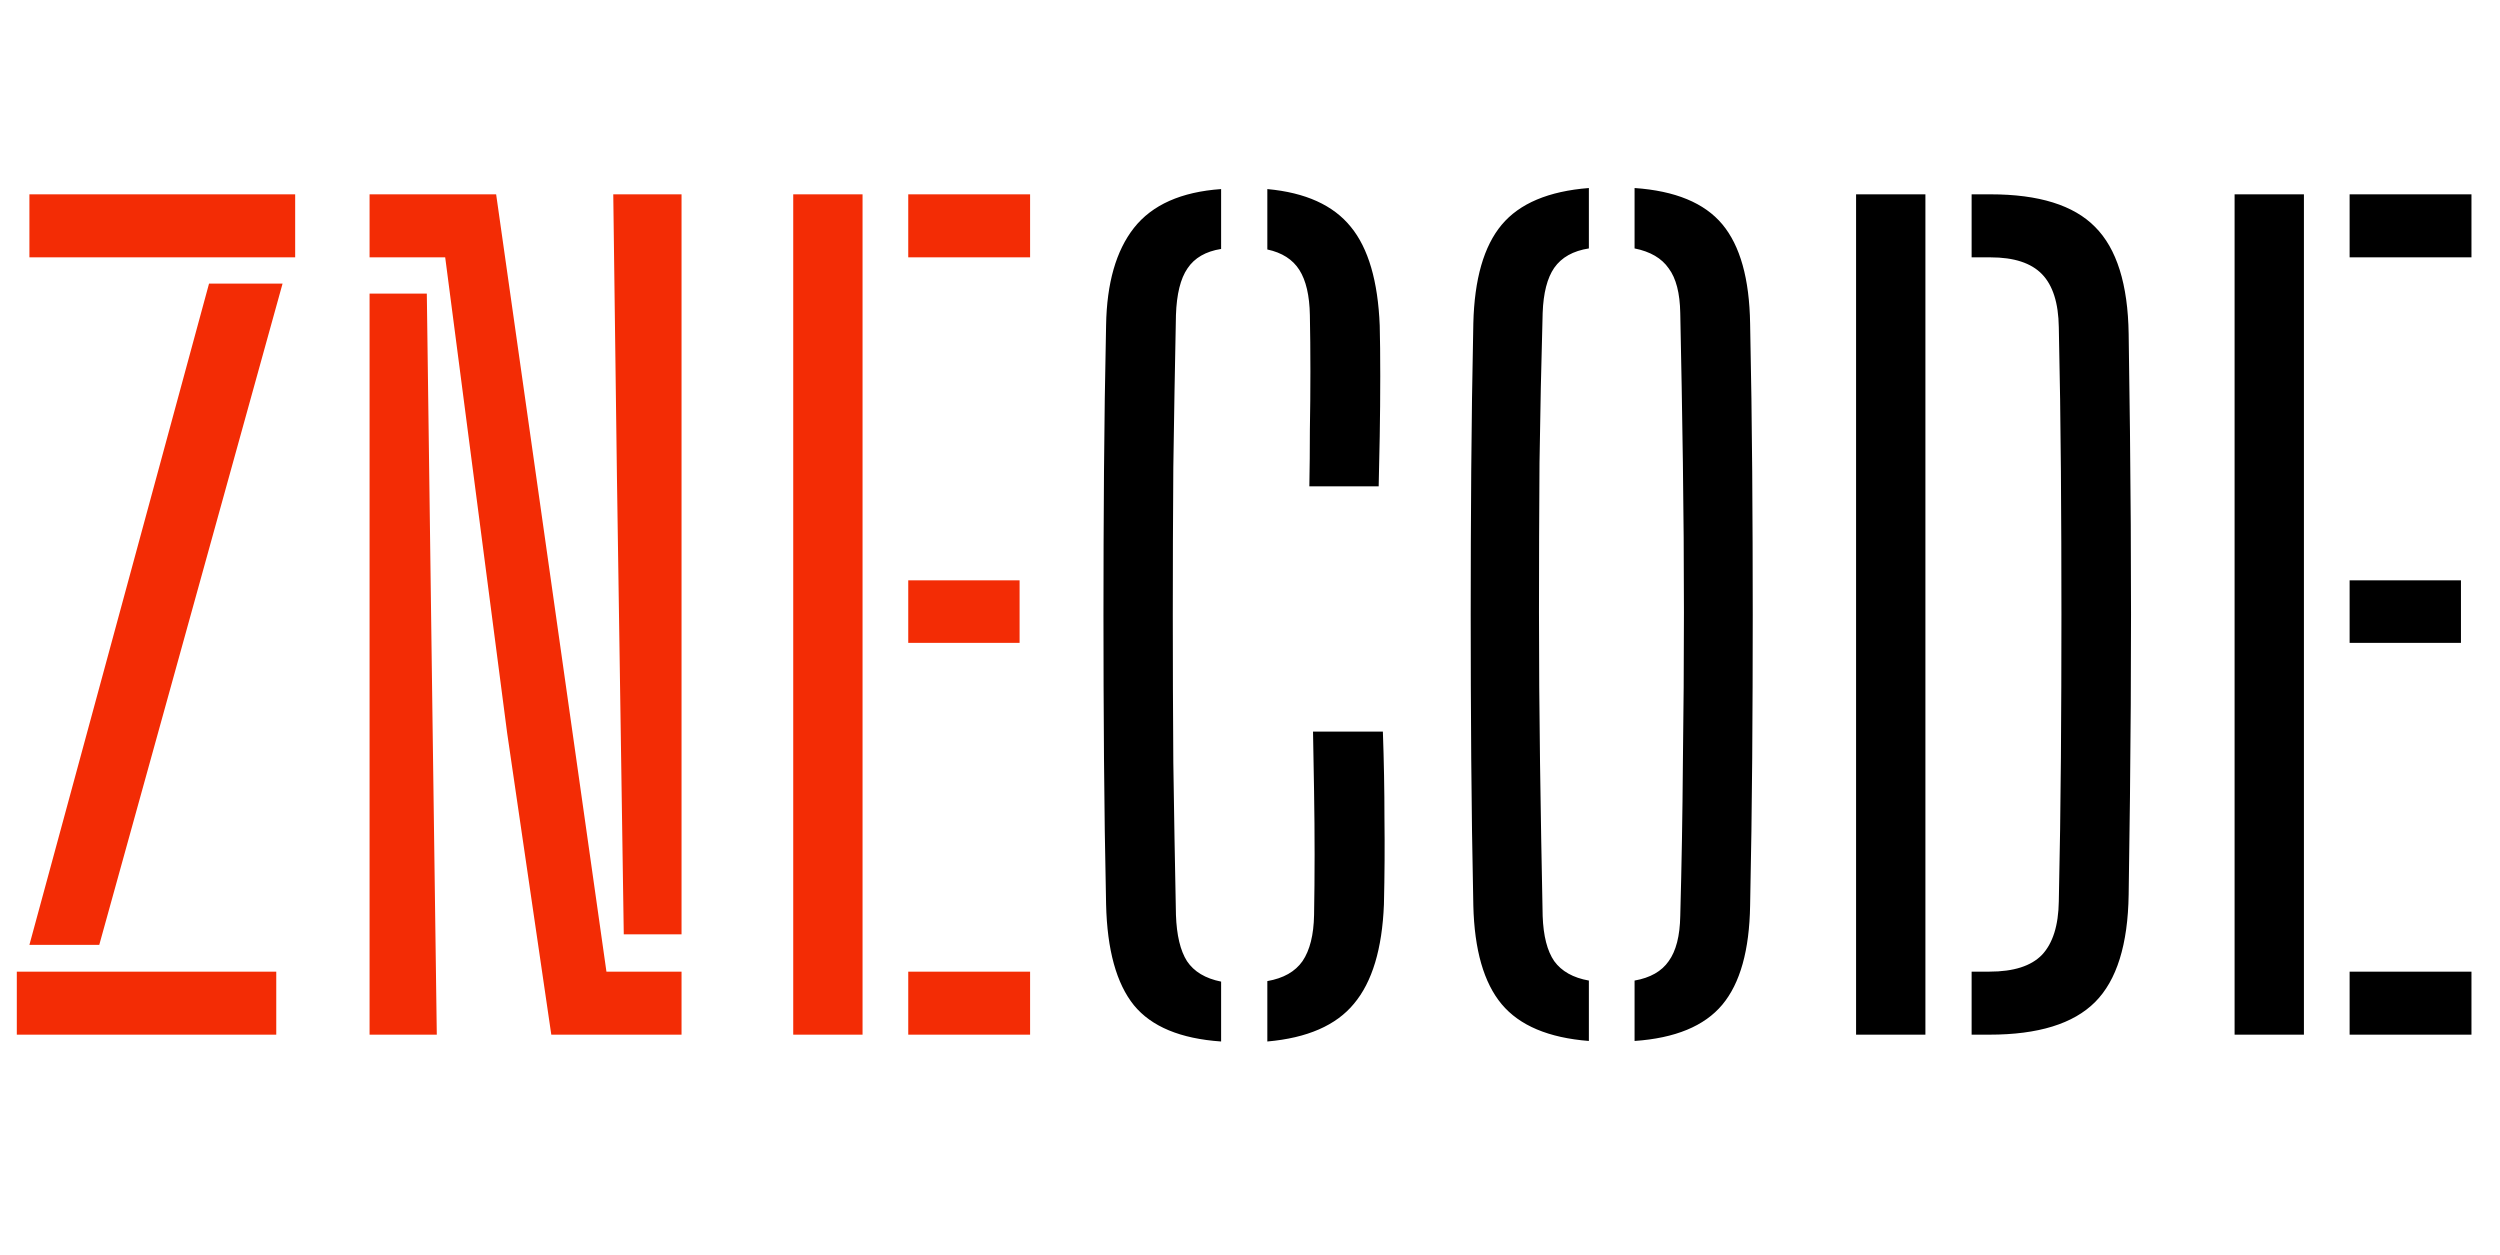 <svg width="476" height="239" viewBox="0 0 476 239" fill="none" xmlns="http://www.w3.org/2000/svg">
<path d="M3.2 197V185H52.6V197H3.2ZM5.6 49V37H56.2V49H5.6ZM5.6 179.9L39.8 54H53.8L18.9 179.9H5.6ZM104.966 197L96.566 139.6L84.766 49H70.366V37H94.466L101.666 87.7L115.466 185H129.766V197H104.966ZM70.366 197V55.9H81.266L82.366 138.2L83.166 197H70.366ZM118.766 177.9L117.466 90.9L116.766 37H129.766V177.9H118.766ZM151.03 197V37H164.23V197H151.03ZM172.93 197V185H196.13V197H172.93ZM172.93 122.4V110.5H194.13V122.4H172.93ZM172.93 49V37H196.13V49H172.93Z" fill="#F32C05"/>
<path d="M232.5 198.3C224.767 197.767 219.233 195.467 215.9 191.4C212.567 187.267 210.8 180.867 210.6 172.2C210.4 162.8 210.267 153.533 210.2 144.4C210.133 135.267 210.1 126.167 210.1 117.1C210.1 108.033 210.133 98.933 210.2 89.8C210.267 80.6 210.4 71.3 210.6 61.9C210.733 53.9 212.5 47.733 215.9 43.4C219.367 39 224.9 36.533 232.5 36V47.4C229.567 47.867 227.433 49.1 226.1 51.1C224.767 53.033 224.033 56 223.9 60C223.7 69.867 223.533 79.533 223.4 89C223.333 98.4 223.3 107.767 223.3 117.1C223.3 126.367 223.333 135.733 223.4 145.2C223.533 154.6 223.7 164.267 223.9 174.2C224.033 178.067 224.733 181 226 183C227.333 185 229.5 186.3 232.5 186.9V198.3ZM241.3 198.3V186.8C244.367 186.267 246.6 185 248 183C249.4 180.933 250.133 178 250.2 174.2C250.267 170.533 250.3 166.7 250.3 162.7C250.3 158.7 250.267 154.7 250.2 150.7C250.133 146.7 250.067 142.9 250 139.3H263.3C263.5 144.967 263.6 150.467 263.6 155.8C263.667 161.067 263.633 166.533 263.5 172.2C263.167 180.667 261.267 186.967 257.8 191.1C254.4 195.233 248.9 197.633 241.3 198.3ZM249.3 92.6C249.367 89.2 249.4 85.633 249.4 81.9C249.467 78.167 249.5 74.433 249.5 70.7C249.5 66.9 249.467 63.333 249.4 60C249.333 56.267 248.667 53.4 247.4 51.4C246.133 49.4 244.1 48.1 241.3 47.5V36C248.567 36.667 253.867 39.067 257.2 43.2C260.533 47.267 262.367 53.533 262.7 62C262.767 64.533 262.8 67.733 262.8 71.6C262.8 75.4 262.767 79.233 262.7 83.1C262.633 86.9 262.567 90.067 262.5 92.6H249.3ZM302.522 198.2C294.855 197.6 289.322 195.267 285.922 191.2C282.522 187.133 280.722 180.867 280.522 172.4C280.322 162.867 280.189 153.533 280.122 144.4C280.055 135.2 280.022 126.067 280.022 117C280.022 107.933 280.055 98.833 280.122 89.7C280.189 80.567 280.322 71.2 280.522 61.6C280.722 53.133 282.522 46.867 285.922 42.8C289.322 38.733 294.855 36.4 302.522 35.8V47.3C299.522 47.767 297.322 49 295.922 51C294.589 52.933 293.855 55.8 293.722 59.6C293.455 69.067 293.255 78.567 293.122 88.1C293.055 97.567 293.022 107.067 293.022 116.6C293.022 126.067 293.089 135.633 293.222 145.3C293.355 154.9 293.522 164.6 293.722 174.4C293.855 178.2 294.589 181.067 295.922 183C297.322 184.933 299.522 186.167 302.522 186.7V198.2ZM311.222 198.2V186.7C314.222 186.167 316.389 184.933 317.722 183C319.122 181.067 319.855 178.2 319.922 174.4C320.189 164.6 320.355 154.9 320.422 145.3C320.555 135.633 320.622 126.067 320.622 116.6C320.622 107.067 320.555 97.567 320.422 88.1C320.289 78.567 320.122 69.067 319.922 59.6C319.855 55.8 319.122 52.967 317.722 51.1C316.389 49.167 314.222 47.9 311.222 47.3V35.8C318.955 36.333 324.522 38.633 327.922 42.7C331.322 46.767 333.089 53.067 333.222 61.6C333.422 71.2 333.555 80.6 333.622 89.8C333.689 98.933 333.722 108.033 333.722 117.1C333.722 126.1 333.689 135.2 333.622 144.4C333.555 153.533 333.422 162.867 333.222 172.4C333.089 180.933 331.322 187.233 327.922 191.3C324.522 195.367 318.955 197.667 311.222 198.2ZM353.397 197V37H366.597V197H353.397ZM375.397 197V185H378.797C383.397 185 386.73 183.933 388.797 181.8C390.864 179.6 391.93 176.2 391.997 171.6C392.197 162.467 392.33 153.367 392.397 144.3C392.464 135.167 392.497 126.067 392.497 117C392.497 107.867 392.464 98.767 392.397 89.7C392.33 80.567 392.197 71.433 391.997 62.3C391.93 57.7 390.864 54.333 388.797 52.2C386.73 50.067 383.464 49 378.997 49H375.397V37H378.997C388.197 37 394.83 39.067 398.897 43.2C403.03 47.333 405.164 54.133 405.297 63.6C405.497 76.267 405.63 88.333 405.697 99.8C405.764 111.267 405.764 122.733 405.697 134.2C405.63 145.6 405.497 157.633 405.297 170.3C405.164 179.833 403.03 186.667 398.897 190.8C394.764 194.933 388.064 197 378.797 197H375.397ZM425.467 197V37H438.667V197H425.467ZM447.367 197V185H470.567V197H447.367ZM447.367 122.4V110.5H468.567V122.4H447.367ZM447.367 49V37H470.567V49H447.367Z" fill="black"/>
</svg>
